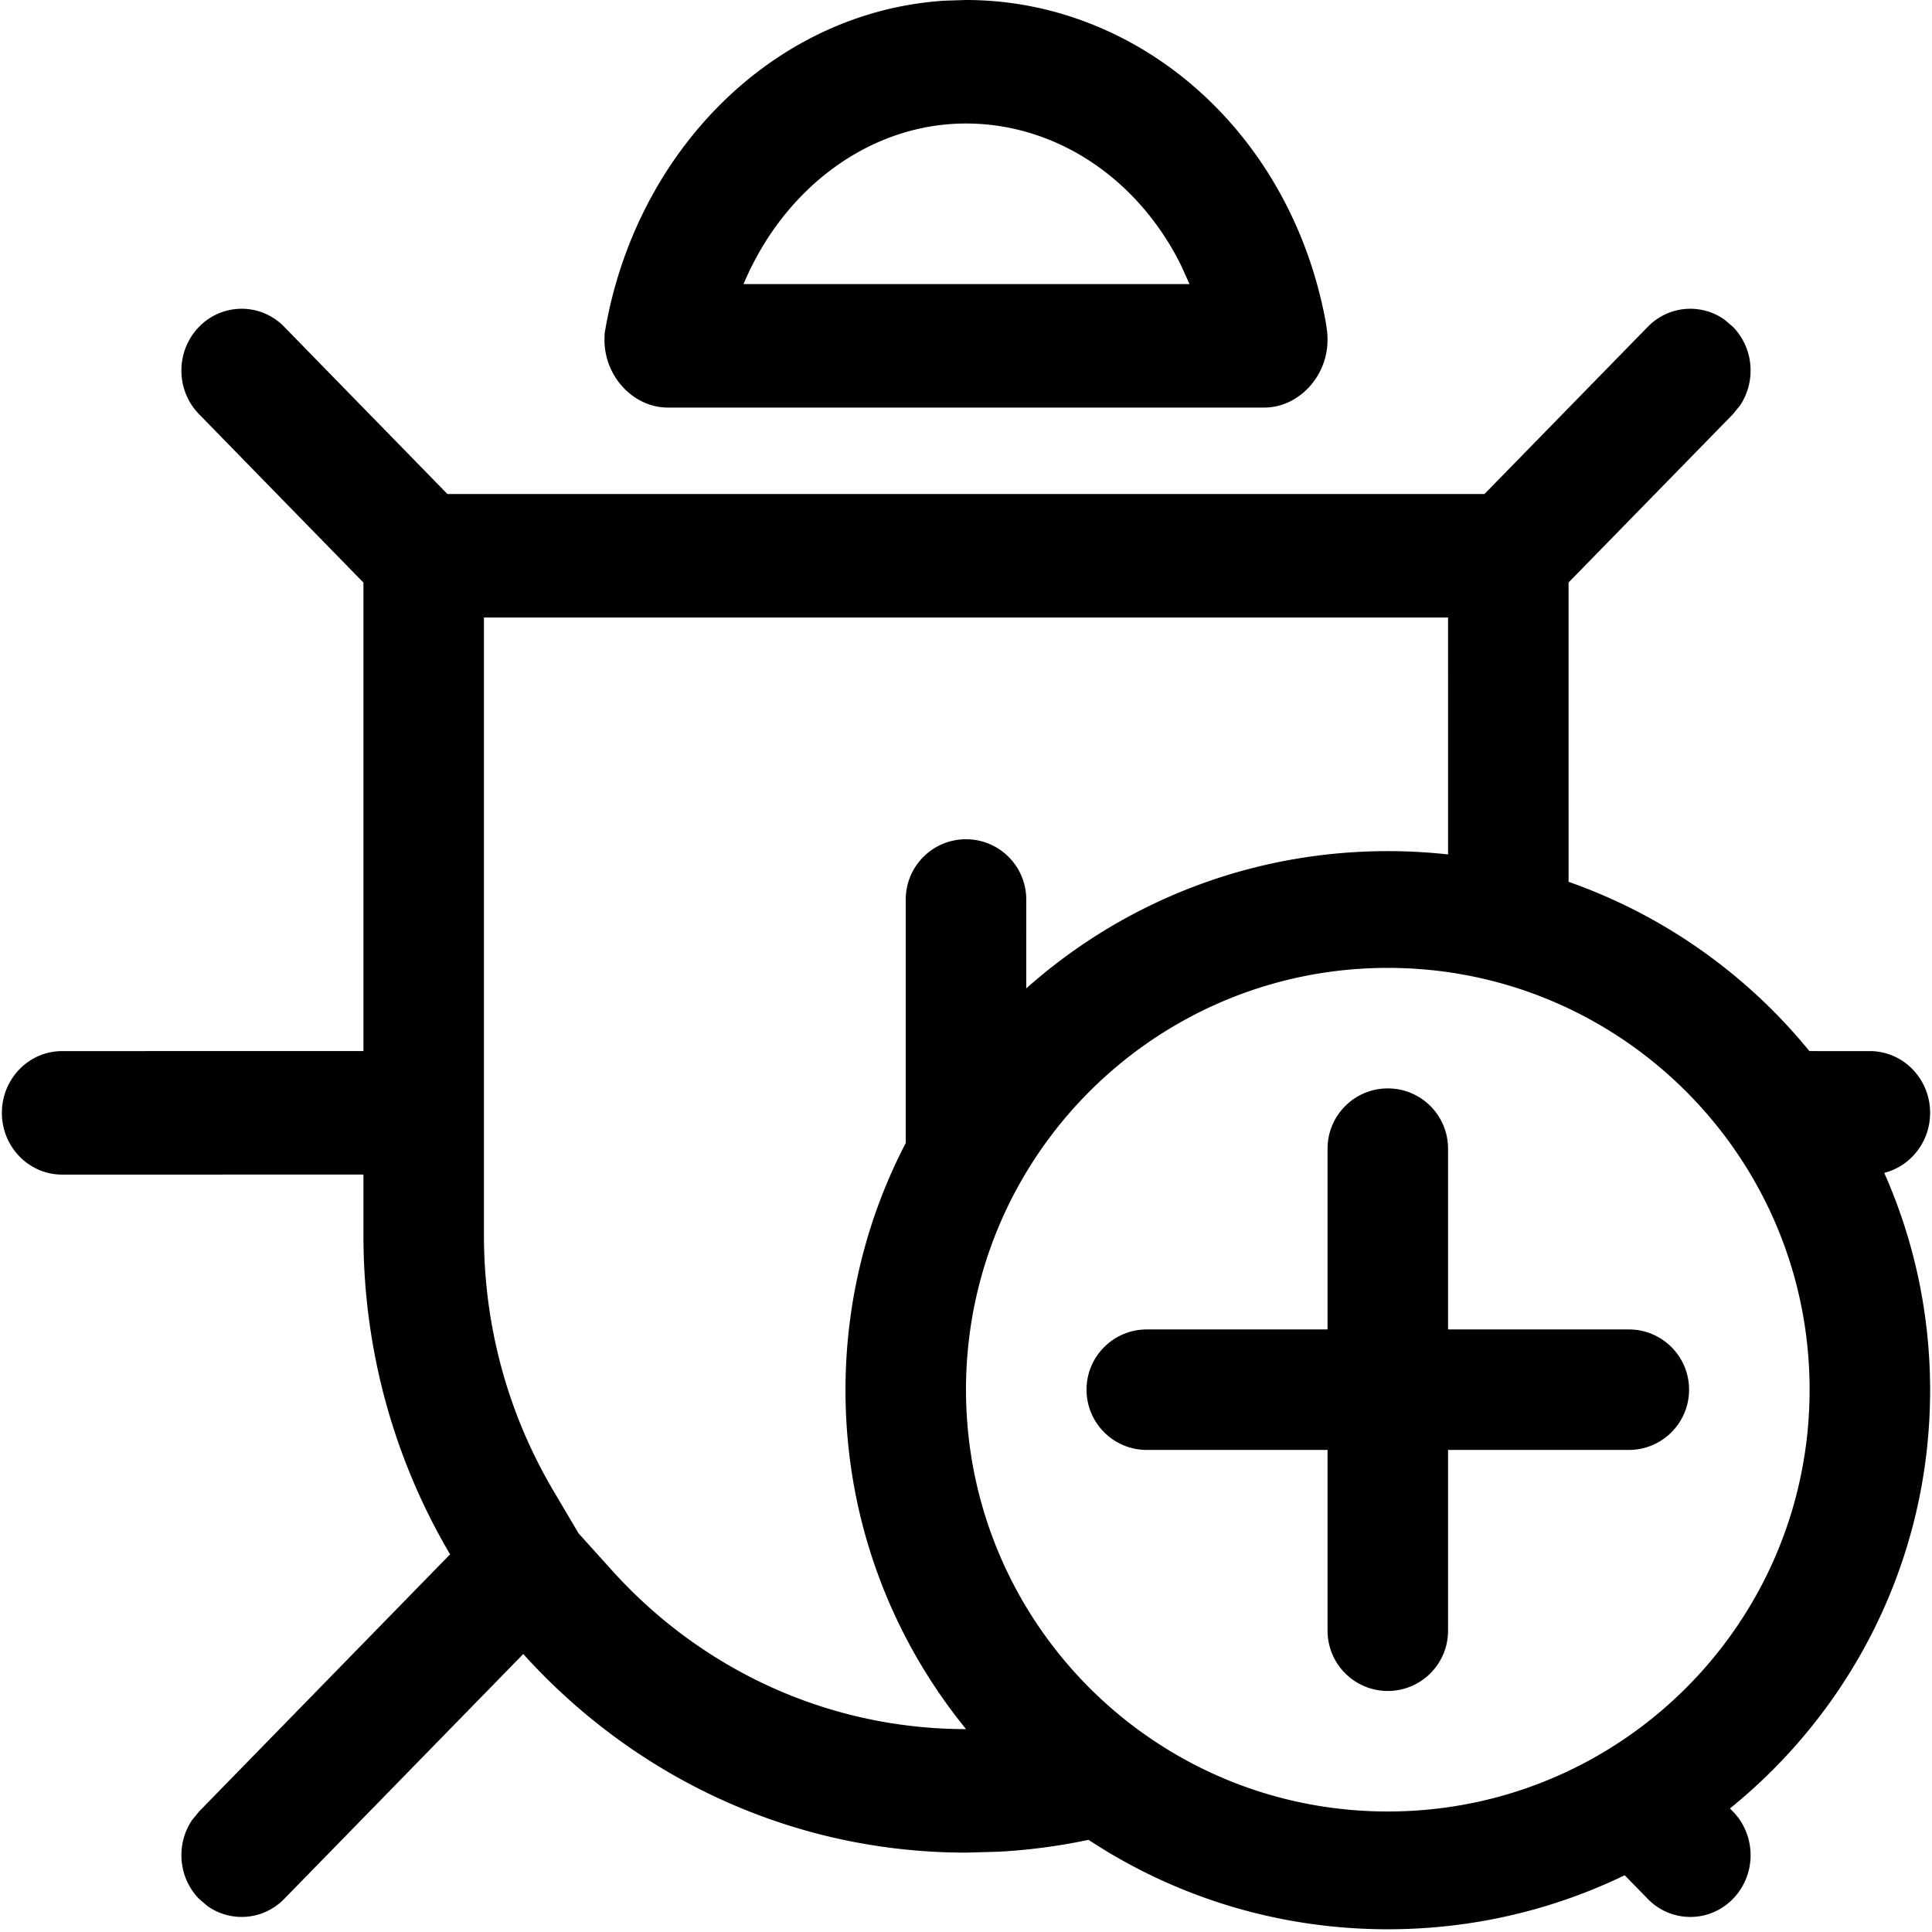 <?xml version="1.0" standalone="no"?><!DOCTYPE svg PUBLIC "-//W3C//DTD SVG 1.1//EN" "http://www.w3.org/Graphics/SVG/1.1/DTD/svg11.dtd"><svg t="1664940123722" class="icon" viewBox="0 0 1024 1024" version="1.1" xmlns="http://www.w3.org/2000/svg" p-id="4169" xmlns:xlink="http://www.w3.org/1999/xlink" width="200" height="200"><path d="M150.666 173.242l86.479 88.605h549.646l86.541-88.607c11.086-11.362 28.297-12.623 40.744-3.787l4.423 3.787c11.086 11.362 12.318 28.999 3.695 41.756l-3.695 4.531L831.376 308.717l0.006 158.662c50.517 17.749 94.555 49.138 127.631 89.717l32.051 0.008c17.64 0 31.938 14.653 31.938 32.73 0 15.39-10.362 28.297-24.324 31.796 15.639 35.239 24.324 74.215 24.324 115.207 0 89.445-41.349 169.293-106.085 221.683l1.583 1.621c12.472 12.783 12.472 33.507 0 46.29a31.393 31.393 0 0 1-45.168 0l-12.21-12.506c-37.936 18.34-80.539 28.628-125.559 28.628-58.625 0-113.155-17.446-158.616-47.401a312.432 312.432 0 0 1-47.665 6.3l-17.282 0.471c-92.771 0-176.304-40.537-234.654-105.27l-126.679 129.777c-11.086 11.362-28.297 12.625-40.744 3.789l-4.423-3.789c-11.086-11.362-12.318-28.997-3.695-41.754l3.695-4.533 133.058-136.318C209.403 774.447 192.624 716.541 192.624 654.613v-32.075l-159.688 0.028c-17.64 0-31.938-14.655-31.938-32.732 0-18.077 14.298-32.73 31.938-32.73l159.688-0.026v-248.295l-87.124-89.254c-12.472-12.783-12.472-33.507 0-46.29a31.393 31.393 0 0 1 45.168 0zM735.563 512.998c-82.649 0-154.822 44.848-193.512 111.536l-0.263 0.455 0.263-0.455c-0.589 1.014-1.17 2.034-1.743 3.058l1.477-2.603c-0.565 0.982-1.124 1.97-1.677 2.96l0.2-0.357c-0.563 1.006-1.118 2.018-1.667 3.034l1.467-2.675c-0.561 1.006-1.114 2.02-1.661 3.036l0.194-0.359a222.515 222.515 0 0 0-10.454 22.249l0.162-0.399a221.986 221.986 0 0 0-2.683 6.938l0.152-0.413c-0.419 1.138-0.832 2.282-1.238 3.429l1.086-3.016c-0.383 1.044-0.761 2.092-1.13 3.144l0.046-0.128a221.835 221.835 0 0 0-1.254 3.673l0.19-0.573c-0.375 1.12-0.743 2.246-1.1 3.373l0.91-2.801c-0.367 1.106-0.727 2.216-1.078 3.329l0.168-0.527c-0.347 1.096-0.687 2.196-1.018 3.3l0.852-2.775c-0.359 1.146-0.711 2.296-1.054 3.447l0.2-0.673c-0.349 1.17-0.691 2.341-1.022 3.519l0.822-2.846c-0.329 1.11-0.649 2.224-0.962 3.339l0.14-0.493a221.827 221.827 0 0 0-0.958 3.499l0.818-3.006c-0.299 1.068-0.589 2.138-0.872 3.214l0.054-0.208a222.032 222.032 0 0 0-2.569 10.799l0.126-0.587c-0.257 1.198-0.505 2.395-0.743 3.599l0.617-3.012c-0.246 1.158-0.479 2.315-0.707 3.477l0.09-0.465a222.673 222.673 0 0 0-1.363 7.605l0.104-0.641c-0.2 1.218-0.391 2.441-0.571 3.667l0.467-3.026c-0.186 1.146-0.361 2.296-0.529 3.447l0.06-0.419a223.623 223.623 0 0 0-0.972 7.473l0.044-0.393A225.298 225.298 0 0 0 512 736.561a227.691 227.691 0 0 0 0.124 7.515l-0.014-0.451c0.04 1.272 0.09 2.539 0.15 3.805l-0.136-3.353c0.04 1.218 0.09 2.429 0.15 3.641l-0.014-0.287a225.08 225.08 0 0 0 1.23 15.077l-0.08-0.691a223.671 223.671 0 0 0 1.002 7.695 223.11 223.11 0 0 0 1.804 10.478l-0.07-0.357c0.216 1.114 0.441 2.224 0.675 3.329l-0.605-2.974c0.236 1.204 0.481 2.401 0.739 3.597l-0.134-0.623a222.054 222.054 0 0 0 2.615 10.991l-0.14-0.523c0.307 1.168 0.623 2.331 0.948 3.493l-0.808-2.97c0.299 1.138 0.611 2.272 0.93 3.403l-0.122-0.433c0.309 1.108 0.627 2.212 0.954 3.314l-0.832-2.88c0.329 1.17 0.669 2.335 1.018 3.499l-0.186-0.619c0.339 1.146 0.689 2.286 1.046 3.423l-0.862-2.805c0.337 1.122 0.683 2.24 1.036 3.353l-0.174-0.549c0.361 1.152 0.733 2.302 1.114 3.445l-0.94-2.896c0.345 1.094 0.701 2.186 1.066 3.274l-0.126-0.379a221.847 221.847 0 0 0 2.379 6.795l1.214 3.216a222.02 222.02 0 0 0 1.353 3.417l-0.178-0.439c0.423 1.048 0.852 2.092 1.289 3.134l-1.112-2.695c0.441 1.088 0.89 2.172 1.349 3.252l-0.238-0.559C563.27 903.655 642.824 960.125 735.563 960.125c123.471 0 223.563-100.093 223.563-223.563s-100.093-223.563-223.563-223.563z m31.938-185.691H256.499v327.309c0 48.461 12.805 94.837 36.708 135.318l13.422 22.732 17.638 19.568c48.114 53.38 115.435 84.227 187.733 84.227l0.022 0.004C472.06 867.388 448.125 804.892 448.125 736.835c0-47.224 11.525-91.773 31.936-131.018l0.002-129.06c0-17.638 14.298-31.938 31.938-31.938s31.938 14.3 31.938 31.938l-0.006 47.12C594.784 478.631 661.941 451.119 735.563 451.119c10.799 0 21.454 0.591 31.944 1.745l-0.006-125.555zM512 0c88.91 0 168.501 66.113 189.428 164.373 1.465 6.655 2.198 11.871 2.198 15.645 0 19.642-15.264 35.61-32.916 35.998l-316.761 0.006c-17.931 0-33.574-16.119-33.574-36.004l0.094-3.308c15.969-96.508 89.809-170.577 180.156-176.348L512 0z m0 65.462c-50.717 0-96.404 33.924-117.91 85.1l236.384 0.006-4.581-10.112C603.016 94.456 559.587 65.462 512 65.462z" p-id="4170"></path><path d="M735.563 576.873c17.64 0 31.938 14.298 31.938 31.938v95.813h95.813c17.64 0 31.938 14.298 31.938 31.938s-14.298 31.938-31.938 31.938h-95.813v95.813c0 17.64-14.298 31.938-31.938 31.938s-31.938-14.298-31.938-31.938v-95.813h-95.813c-17.64 0-31.938-14.298-31.938-31.938s14.298-31.938 31.938-31.938h95.813v-95.813c0-17.64 14.298-31.938 31.938-31.938z" p-id="4171"></path></svg>